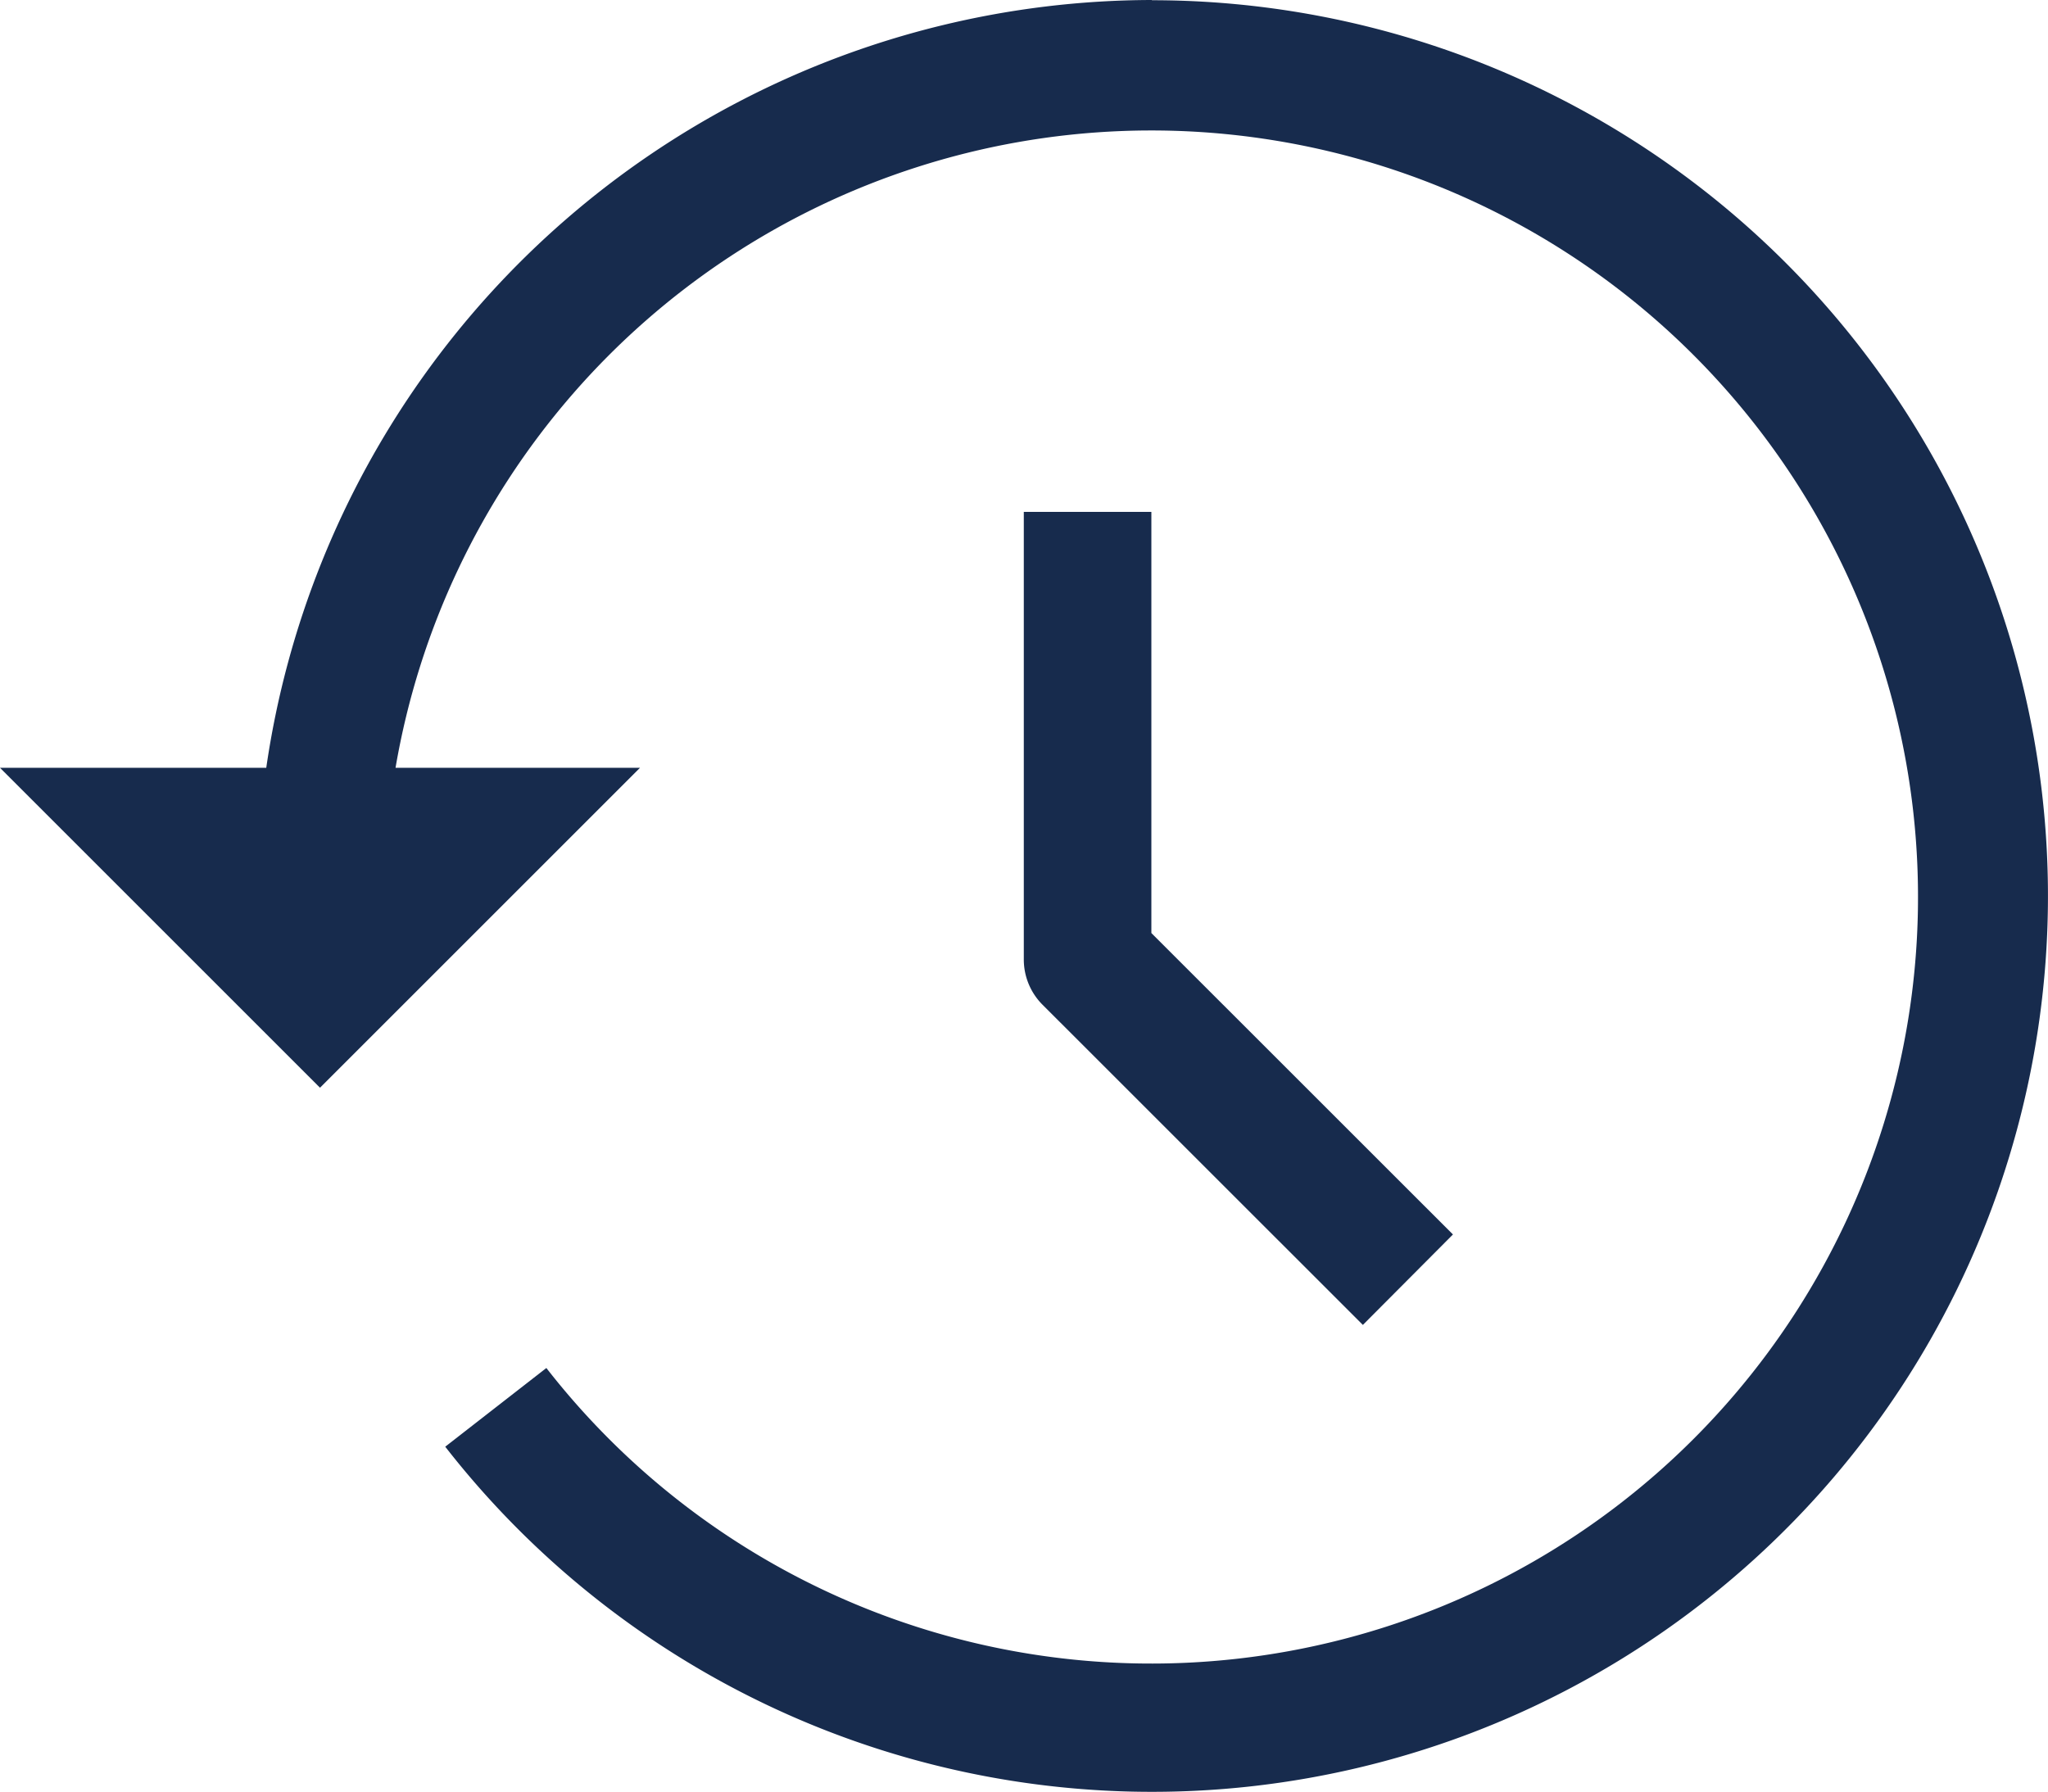 <svg xmlns="http://www.w3.org/2000/svg" width="26.329" height="23.038" viewBox="0 0 26.329 23.038"><defs><style>.a{fill:#172b4d;}</style></defs><g transform="translate(0 -34.445)"><path class="a" d="M275.483,172.228l0,5.756a.822.822,0,0,0,.241.582l4.118,4.117L281,181.52l-3.877-3.876,0-5.416Z" transform="translate(-262.321 -131.201)"/><path class="a" d="M14.81,34.445A11.527,11.527,0,0,0,3.423,44.318H0l4.114,4.114,4.114-4.114H5.085a9.857,9.857,0,1,1,1.939,7.718l-1.3,1.012a11.519,11.519,0,1,0,9.083-18.6Z"/></g></svg>